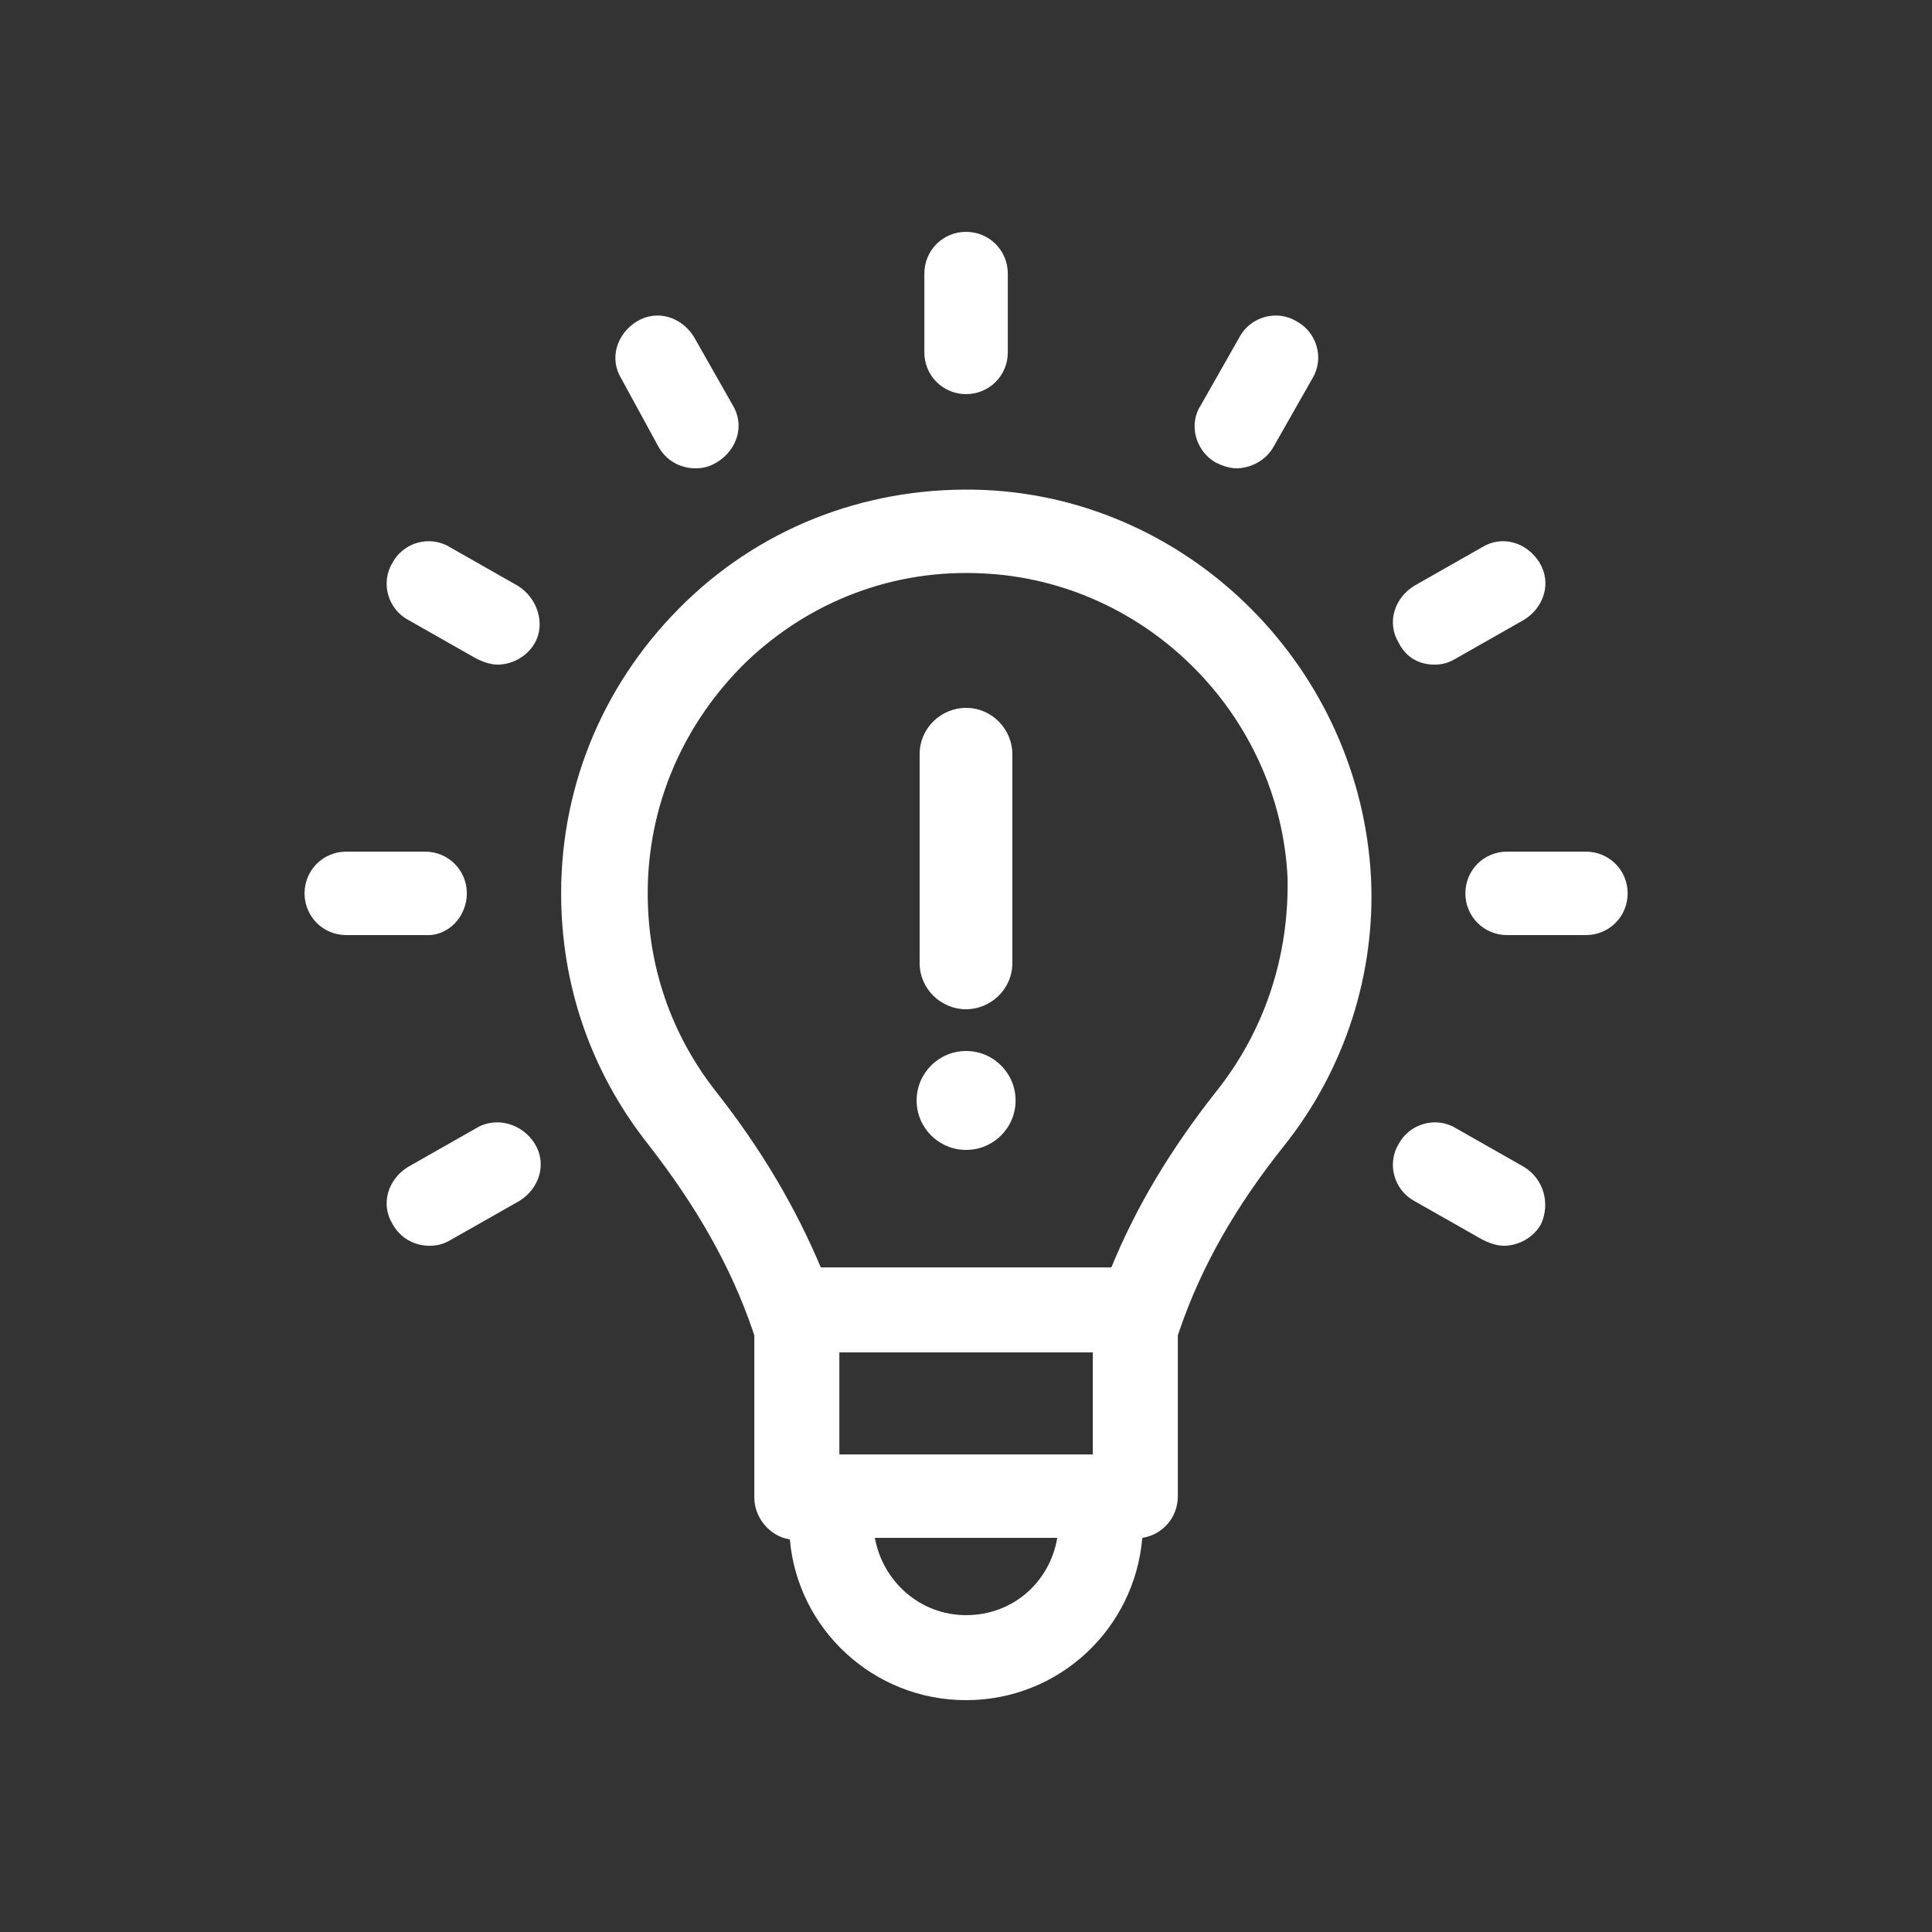 <svg width="36" height="36" viewBox="0 0 36 36" fill="none" xmlns="http://www.w3.org/2000/svg">
<rect x="0" y="0" width="36" height="36" fill="#333333" stroke="none"/>
<path d="M18 18.806C18.461 18.806 18.864 18.432 18.864 17.942V14.054C18.864 13.594 18.489 13.19 18 13.19C17.539 13.19 17.136 13.565 17.136 14.054V17.943C17.136 18.432 17.539 18.806 18 18.806Z" fill="white"/>
<path d="M18.924 20.506C18.924 21.015 18.511 21.427 18.002 21.427C17.493 21.427 17.08 21.015 17.08 20.506C17.08 19.997 17.493 19.584 18.002 19.584C18.511 19.584 18.924 19.997 18.924 20.506Z" fill="white"/>
<path d="M18.347 9.13C16.274 9.043 14.286 9.763 12.789 11.203C11.291 12.643 10.456 14.573 10.456 16.646C10.456 18.346 11.003 19.958 12.069 21.312C12.991 22.493 13.624 23.616 14.027 24.797L14.056 24.883V27.907C14.056 28.282 14.344 28.627 14.718 28.685C14.862 30.355 16.273 31.68 18.002 31.68C19.73 31.68 21.141 30.355 21.285 28.656C21.659 28.598 21.947 28.282 21.947 27.878V24.883L21.976 24.797C22.379 23.616 23.013 22.493 23.934 21.341C25.057 19.93 25.633 18.144 25.547 16.359C25.346 12.47 22.206 9.303 18.347 9.13L18.347 9.13ZM18.002 30.096C17.138 30.096 16.447 29.462 16.302 28.656H19.701C19.557 29.491 18.866 30.096 18.002 30.096ZM20.363 27.101H15.64V25.2H20.363L20.363 27.101ZM22.667 20.333C21.803 21.427 21.169 22.493 20.709 23.616H15.294C14.834 22.522 14.2 21.427 13.336 20.333C12.501 19.267 12.069 18 12.069 16.646C12.069 15.005 12.731 13.478 13.912 12.326C15.093 11.203 16.648 10.598 18.319 10.685C21.371 10.829 23.848 13.334 23.992 16.358C24.021 17.827 23.56 19.21 22.667 20.333L22.667 20.333Z" fill="white"/>
<path d="M18.001 7.344C18.433 7.344 18.779 6.999 18.779 6.566V5.098C18.779 4.666 18.433 4.32 18.001 4.32C17.569 4.32 17.224 4.666 17.224 5.098V6.566C17.224 6.998 17.569 7.344 18.001 7.344Z" fill="white"/>
<path d="M12.269 8.323C12.413 8.582 12.672 8.726 12.96 8.726C13.104 8.726 13.219 8.698 13.363 8.611C13.738 8.381 13.882 7.92 13.651 7.546L12.931 6.278C12.701 5.904 12.24 5.76 11.866 5.99C11.491 6.221 11.347 6.682 11.578 7.056L12.269 8.323Z" fill="white"/>
<path d="M9.648 10.915L8.381 10.195C8.006 9.965 7.517 10.109 7.315 10.483C7.085 10.858 7.229 11.347 7.603 11.549L8.87 12.269C8.986 12.327 9.13 12.384 9.274 12.384C9.533 12.384 9.821 12.24 9.965 11.981C10.166 11.635 10.022 11.146 9.648 10.915L9.648 10.915Z" fill="white"/>
<path d="M8.699 16.646C8.699 16.215 8.353 15.869 7.921 15.869H6.452C6.021 15.869 5.675 16.214 5.675 16.646C5.675 17.078 6.02 17.424 6.452 17.424H7.921C8.353 17.453 8.699 17.078 8.699 16.646Z" fill="white"/>
<path d="M8.87 21.024L7.603 21.744C7.229 21.974 7.085 22.435 7.315 22.809C7.459 23.069 7.718 23.213 8.006 23.213C8.15 23.213 8.265 23.184 8.409 23.098L9.677 22.378C10.051 22.147 10.195 21.686 9.965 21.312C9.734 20.938 9.245 20.794 8.87 21.024L8.87 21.024Z" fill="white"/>
<path d="M28.398 21.744L27.131 21.024C26.756 20.794 26.267 20.938 26.065 21.312C25.835 21.686 25.979 22.176 26.353 22.378L27.62 23.098C27.735 23.155 27.88 23.213 28.024 23.213C28.283 23.213 28.571 23.069 28.715 22.809C28.887 22.435 28.772 21.974 28.398 21.744L28.398 21.744Z" fill="white"/>
<path d="M29.551 15.869H28.082C27.65 15.869 27.305 16.214 27.305 16.646C27.305 17.078 27.65 17.424 28.082 17.424H29.551C29.983 17.424 30.329 17.079 30.329 16.646C30.329 16.215 29.983 15.869 29.551 15.869Z" fill="white"/>
<path d="M26.727 12.384C26.872 12.384 26.987 12.355 27.131 12.269L28.398 11.549C28.772 11.319 28.916 10.858 28.686 10.483C28.456 10.109 27.995 9.965 27.62 10.195L26.353 10.915C25.979 11.146 25.835 11.606 26.065 11.981C26.209 12.269 26.468 12.384 26.727 12.384L26.727 12.384Z" fill="white"/>
<path d="M22.638 8.611C22.753 8.669 22.897 8.726 23.041 8.726C23.3 8.726 23.588 8.582 23.732 8.323L24.452 7.056C24.683 6.681 24.538 6.192 24.164 5.99C23.79 5.76 23.3 5.904 23.098 6.278L22.378 7.546C22.148 7.891 22.263 8.381 22.638 8.611L22.638 8.611Z" fill="white"/>
</svg>
